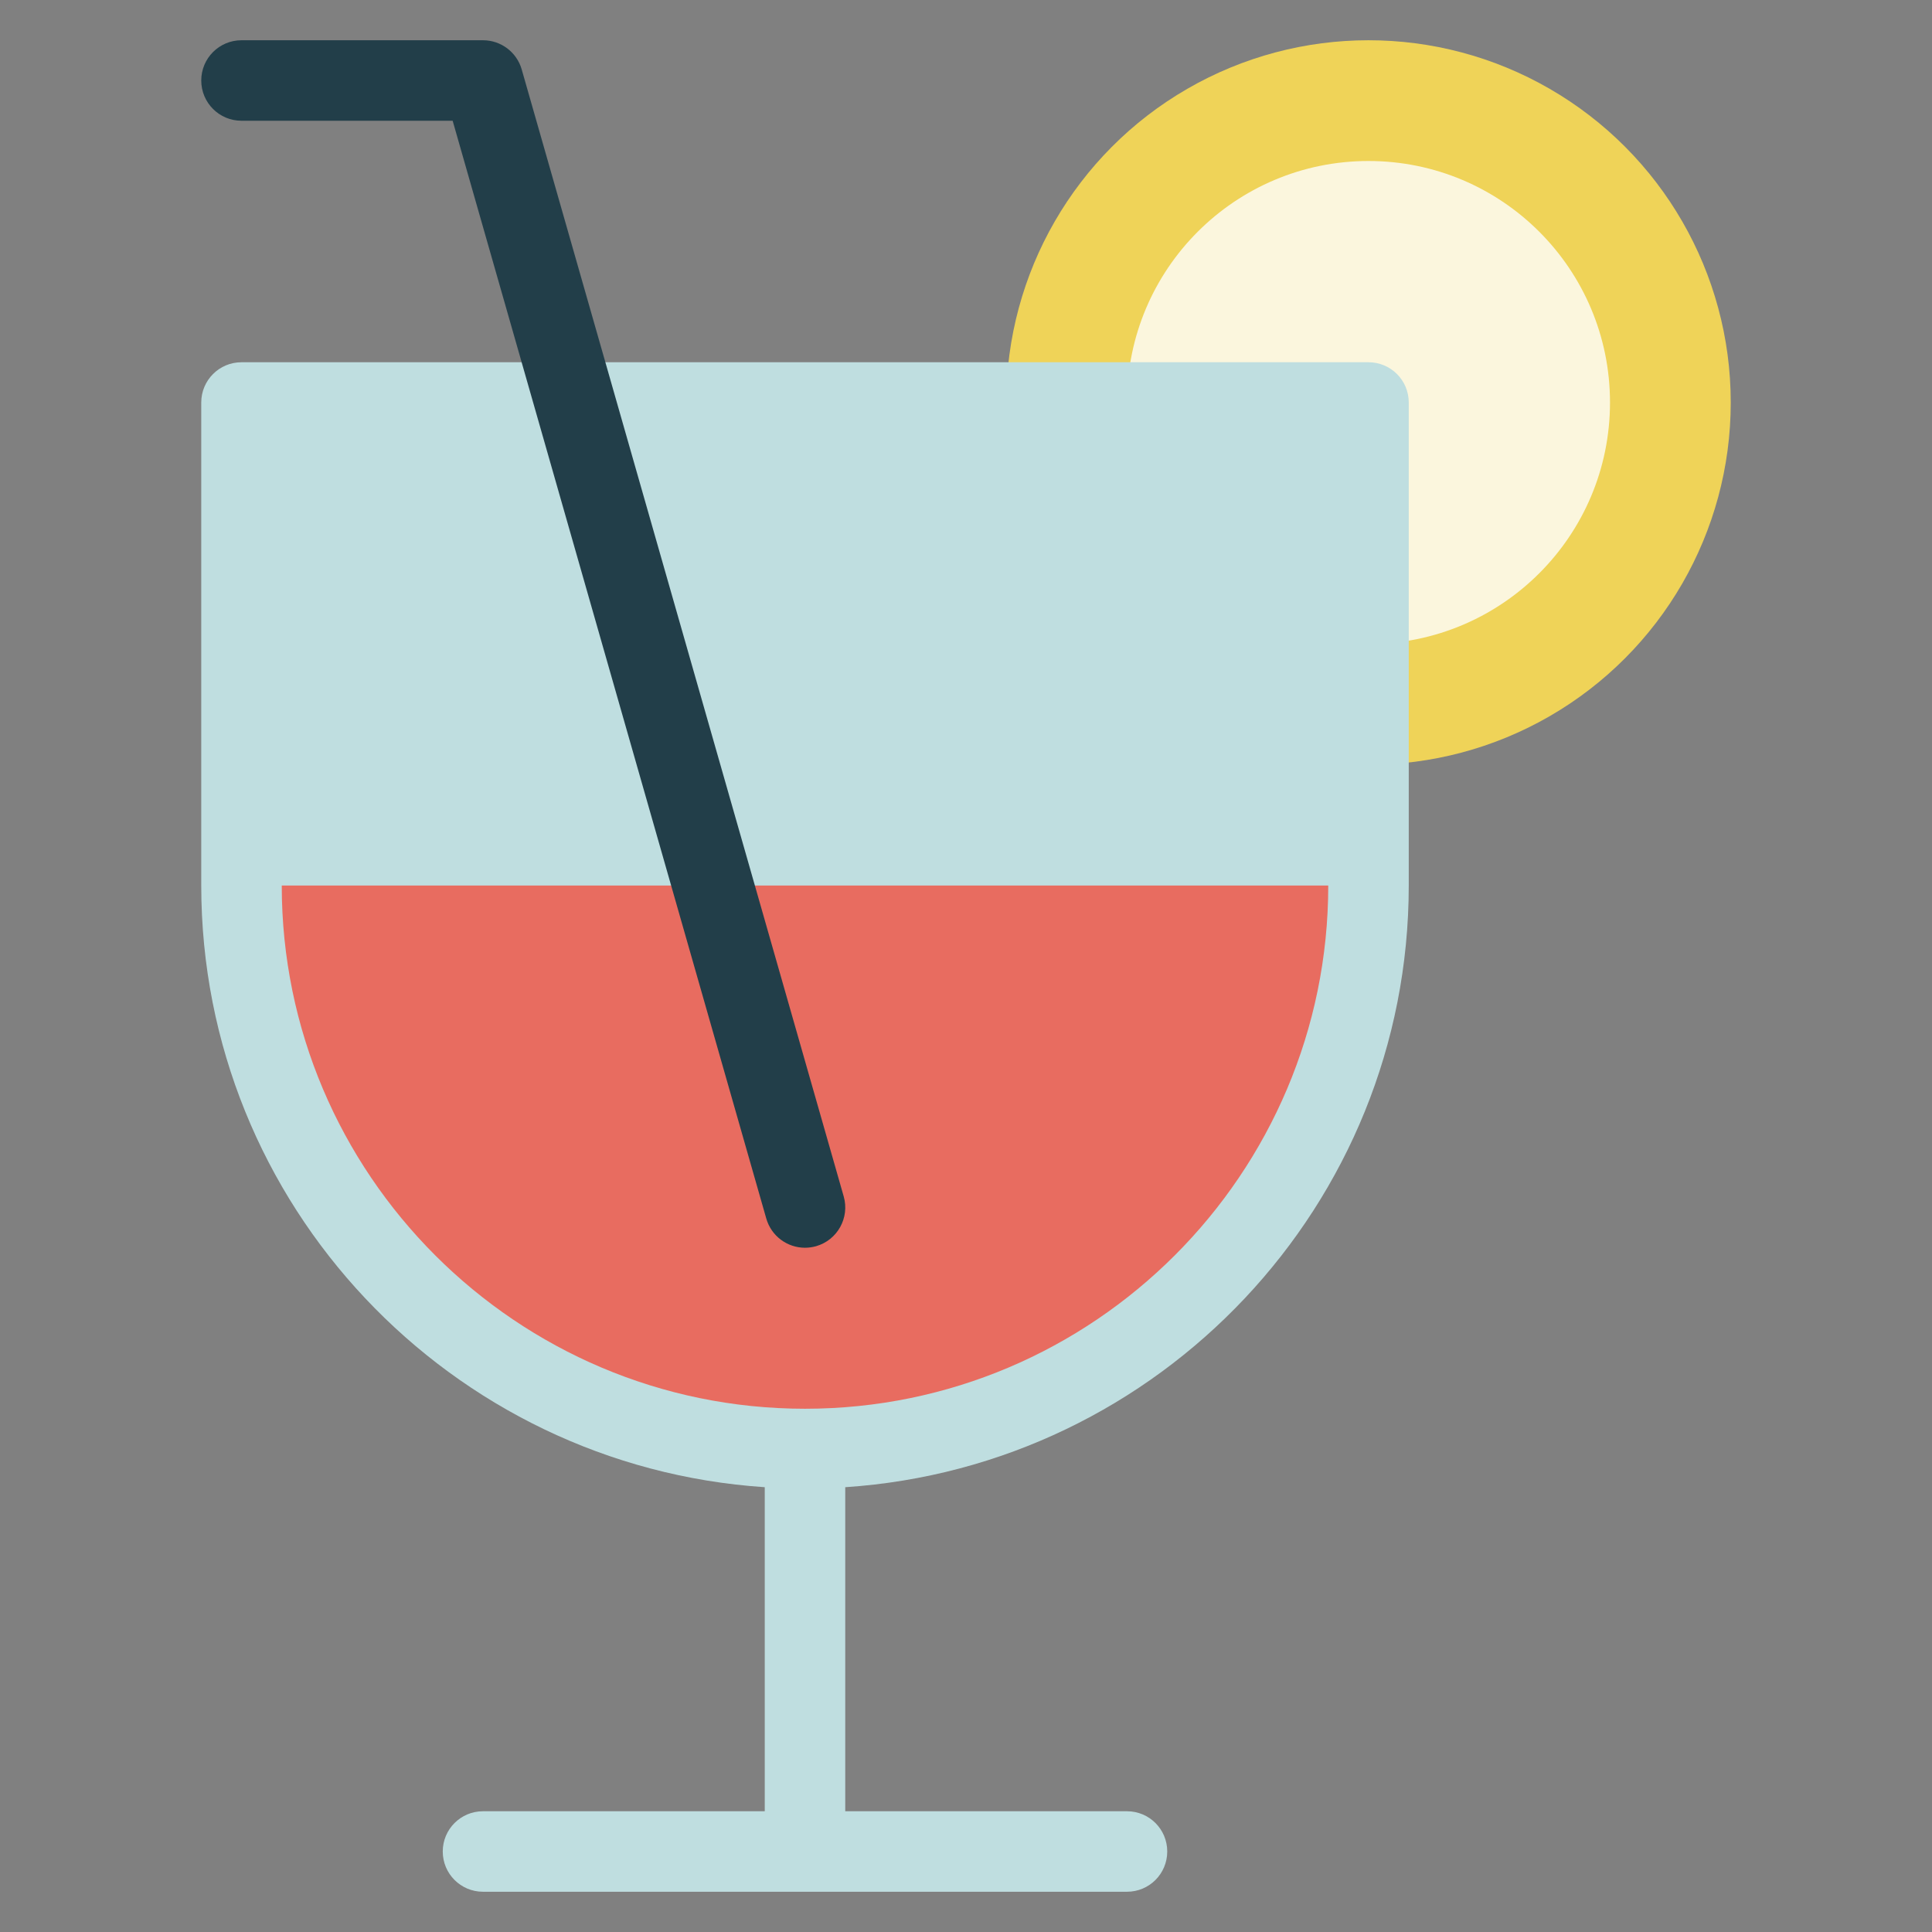 <svg xmlns="http://www.w3.org/2000/svg" xmlns:xlink="http://www.w3.org/1999/xlink" x="0px" y="0px" width="48px" height="48px" viewBox="0 0 48 48"><rect x="0" y="0" width="48" height="48" fill="#808080" stroke="none"/><g >
<circle fill="#EFD358" cx="34" cy="10" r="9"/>
<circle fill="#FBF6DD" cx="34" cy="10" r="6"/>
<path fill="#BFDEE0" d="M34,9H6c-0.553,0-1,0.447-1,1v12c0,7.934,6.195,14.431,14,14.949V45h-7c-0.553,0-1,0.447-1,1s0.447,1,1,1h16
	c0.553,0,1-0.447,1-1s-0.447-1-1-1h-7v-8.051C28.805,36.431,35,29.934,35,22V10C35,9.447,34.553,9,34,9z"/>
<path fill="#E86C60" d="M20,35c-7.168,0-13-5.832-13-13h26C33,29.168,27.168,35,20,35z"/>
<path fill="#223E49" d="M19.999,31c-0.435,0-0.835-0.286-0.961-0.726L11.246,3H6C5.447,3,5,2.553,5,2s0.447-1,1-1h6
	c0.446,0,0.839,0.296,0.962,0.726l8,28c0.151,0.53-0.156,1.084-0.688,1.236C20.183,30.987,20.091,31,19.999,31z"/>
</g></svg>